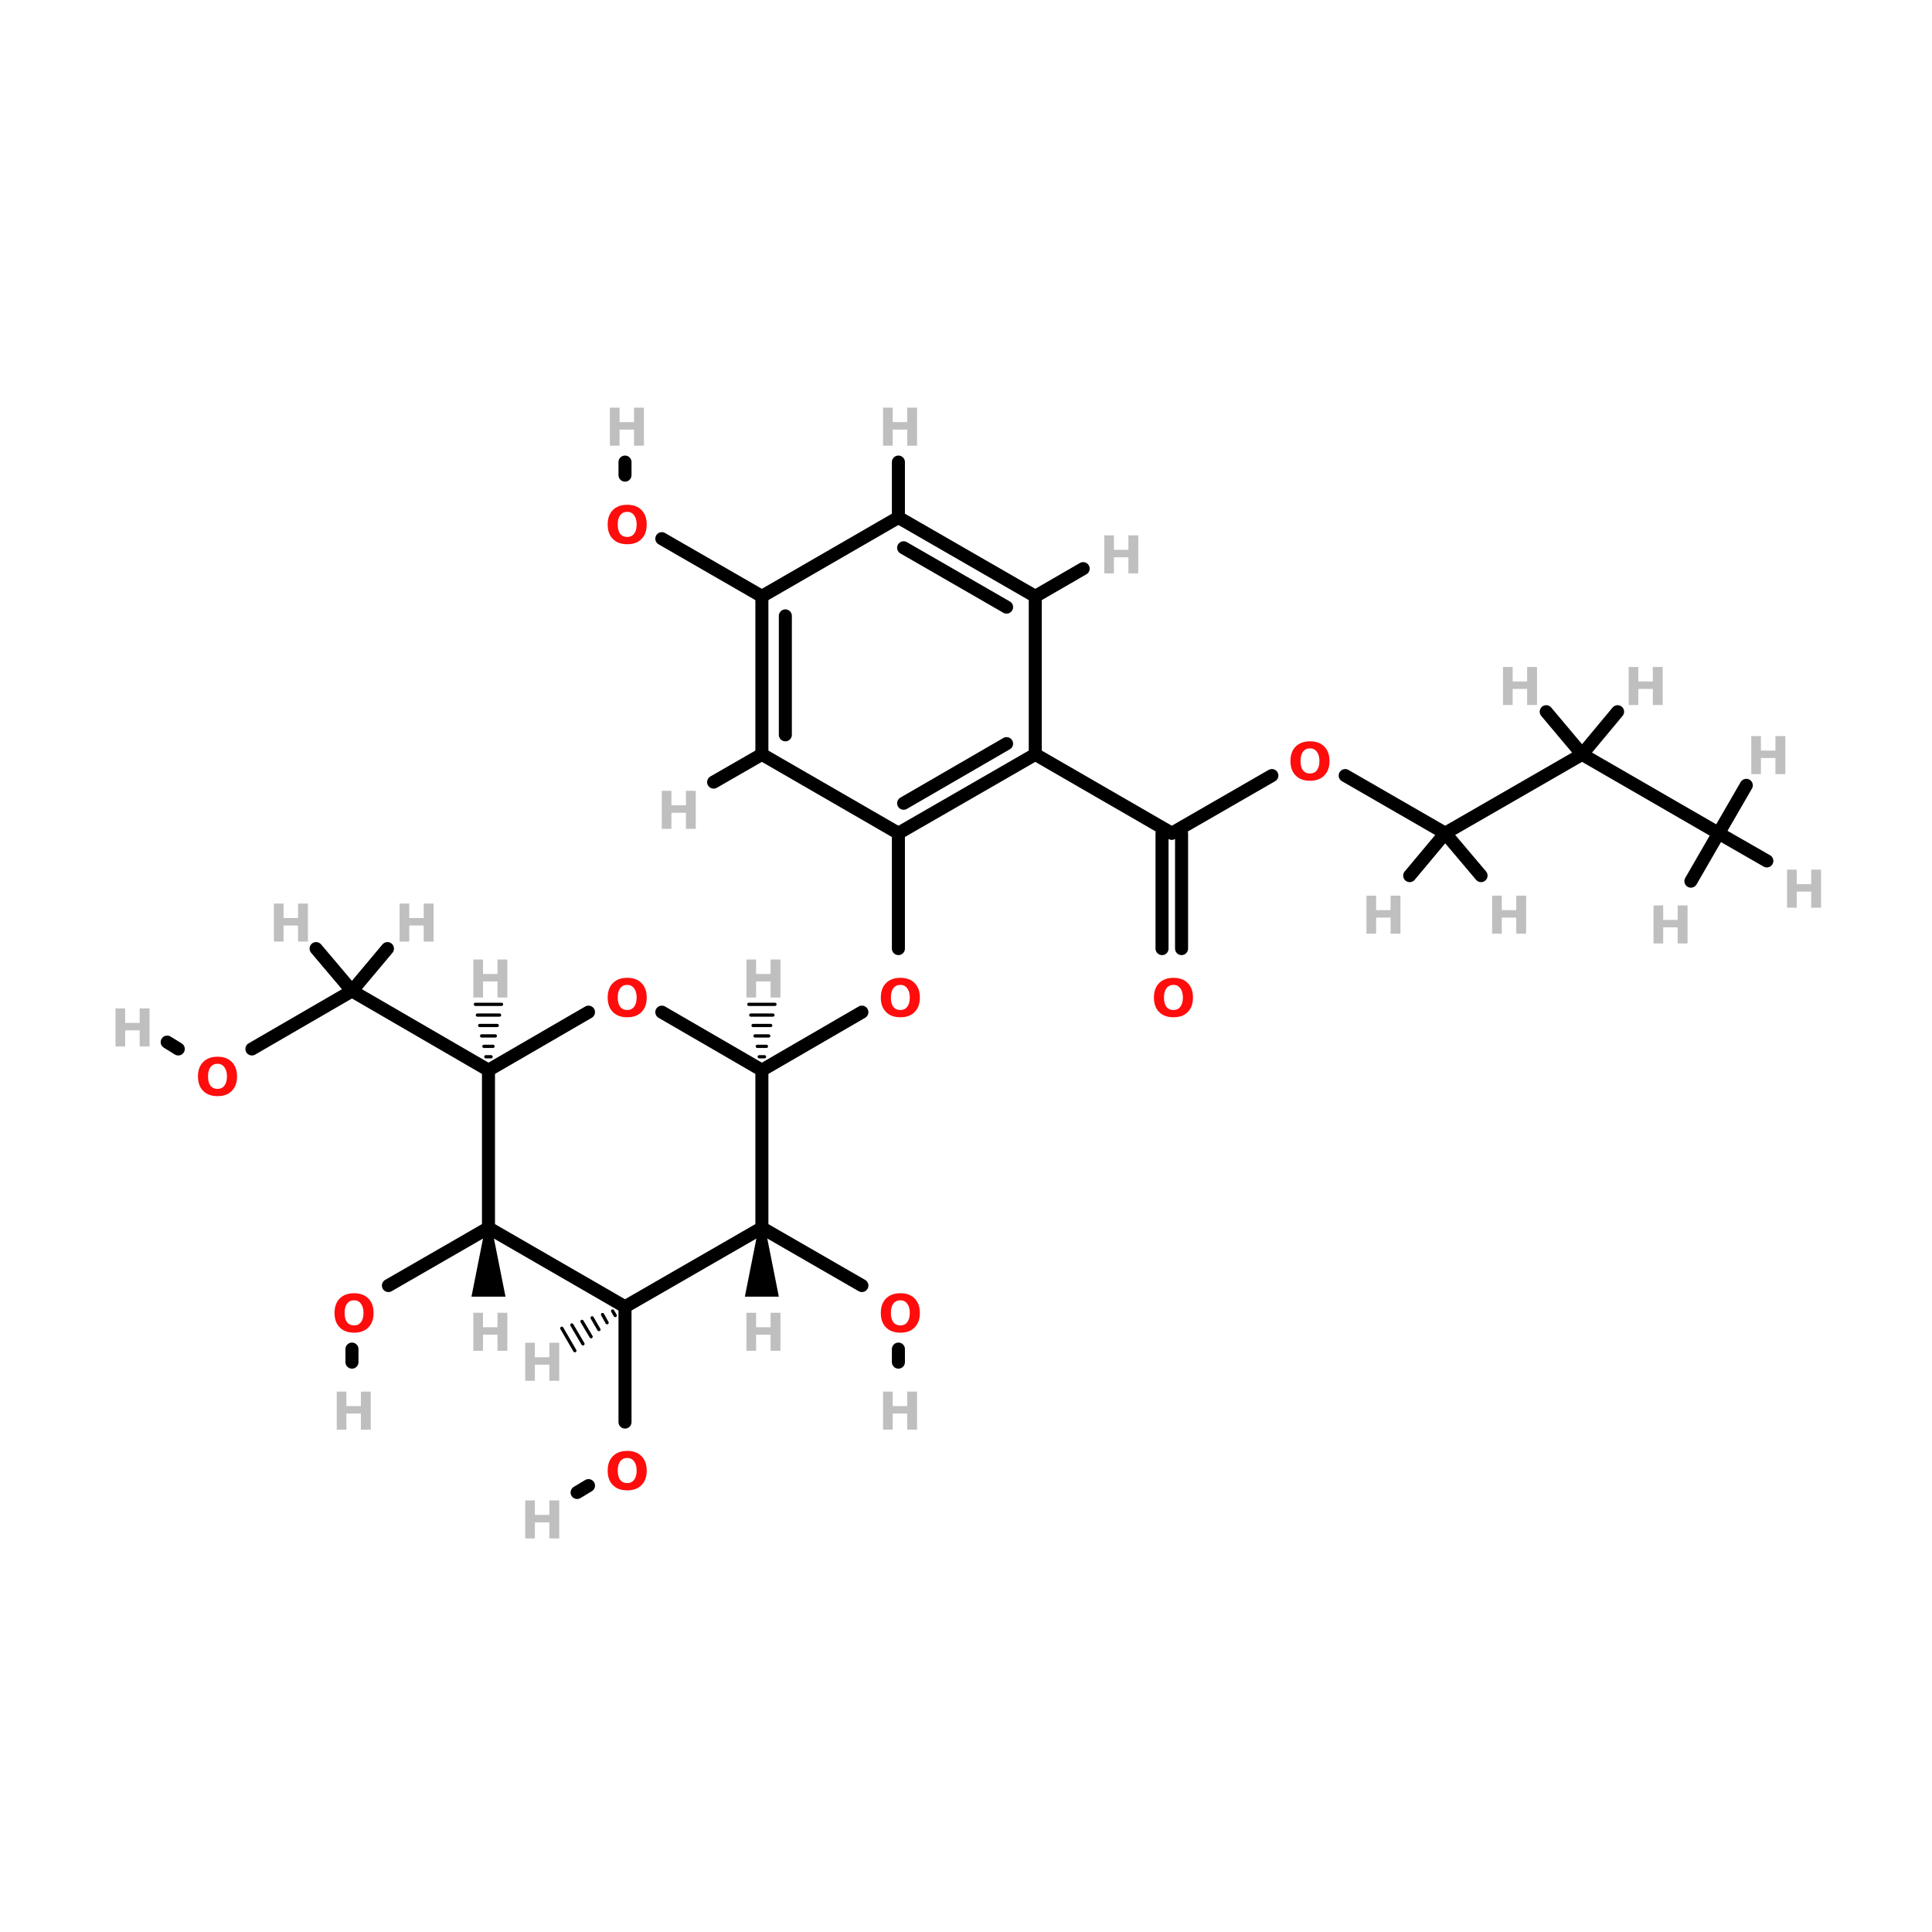 <?xml version="1.0" encoding="UTF-8"?>
<svg xmlns="http://www.w3.org/2000/svg" xmlns:xlink="http://www.w3.org/1999/xlink" width="150pt" height="150pt" viewBox="0 0 150 150" version="1.1">
<defs>
<g>
<symbol overflow="visible" id="glyph0-0">
<path style="stroke:none;" d="M 0.203 0.719 L 0.203 -2.859 L 2.219 -2.859 L 2.219 0.719 Z M 0.422 0.484 L 2 0.484 L 2 -2.625 L 0.422 -2.625 Z M 0.422 0.484 "/>
</symbol>
<symbol overflow="visible" id="glyph0-1">
<path style="stroke:none;" d="M 0.375 -2.953 L 1.125 -2.953 L 1.125 -1.828 L 2.25 -1.828 L 2.25 -2.953 L 3.016 -2.953 L 3.016 0 L 2.25 0 L 2.25 -1.25 L 1.125 -1.25 L 1.125 0 L 0.375 0 Z M 0.375 -2.953 "/>
</symbol>
<symbol overflow="visible" id="glyph0-2">
<path style="stroke:none;" d="M 1.719 -2.453 C 1.488 -2.453 1.305 -2.363 1.172 -2.188 C 1.047 -2.02 0.984 -1.781 0.984 -1.469 C 0.984 -1.156 1.047 -0.914 1.172 -0.75 C 1.305 -0.582 1.488 -0.5 1.719 -0.5 C 1.945 -0.5 2.125 -0.582 2.25 -0.75 C 2.383 -0.914 2.453 -1.156 2.453 -1.469 C 2.453 -1.781 2.383 -2.02 2.25 -2.188 C 2.125 -2.363 1.945 -2.453 1.719 -2.453 Z M 1.719 -3 C 2.195 -3 2.566 -2.863 2.828 -2.594 C 3.098 -2.32 3.234 -1.945 3.234 -1.469 C 3.234 -0.988 3.098 -0.613 2.828 -0.344 C 2.566 -0.07 2.195 0.062 1.719 0.062 C 1.25 0.062 0.879 -0.07 0.609 -0.344 C 0.336 -0.613 0.203 -0.988 0.203 -1.469 C 0.203 -1.945 0.336 -2.32 0.609 -2.594 C 0.879 -2.863 1.25 -3 1.719 -3 Z M 1.719 -3 "/>
</symbol>
</g>
</defs>
<g id="surface1">
<path style="fill-rule:nonzero;fill:rgb(0%,0%,0%);fill-opacity:1;stroke-width:4;stroke-linecap:round;stroke-linejoin:miter;stroke:rgb(0%,0%,0%);stroke-opacity:1;stroke-miterlimit:4;" d="M 233.803 239.604 L 264.494 221.801 " transform="matrix(0.253,0,0,0.253,0,22.467)"/>
<path style="fill:none;stroke-width:4;stroke-linecap:round;stroke-linejoin:miter;stroke:rgb(0%,0%,0%);stroke-opacity:1;stroke-miterlimit:4;" d="M 275.699 202.298 L 275.699 166.893 " transform="matrix(0.253,0,0,0.253,0,22.467)"/>
<path style="fill:none;stroke-width:4;stroke-linecap:round;stroke-linejoin:miter;stroke:rgb(0%,0%,0%);stroke-opacity:1;stroke-miterlimit:4;" d="M 191.799 312.207 L 191.799 347.597 " transform="matrix(0.253,0,0,0.253,0,22.467)"/>
<path style="fill-rule:nonzero;fill:rgb(0%,0%,0%);fill-opacity:1;stroke-width:4;stroke-linecap:round;stroke-linejoin:miter;stroke:rgb(0%,0%,0%);stroke-opacity:1;stroke-miterlimit:4;" d="M 180.595 367.099 L 177.102 369.201 " transform="matrix(0.253,0,0,0.253,0,22.467)"/>
<path style="fill-rule:nonzero;fill:rgb(0%,0%,0%);fill-opacity:1;stroke-width:4;stroke-linecap:round;stroke-linejoin:miter;stroke:rgb(0%,0%,0%);stroke-opacity:1;stroke-miterlimit:4;" d="M 149.903 288.006 L 119.196 305.701 " transform="matrix(0.253,0,0,0.253,0,22.467)"/>
<path style="fill:none;stroke-width:4;stroke-linecap:round;stroke-linejoin:miter;stroke:rgb(0%,0%,0%);stroke-opacity:1;stroke-miterlimit:4;" d="M 108.008 325.204 L 108.008 329.206 " transform="matrix(0.253,0,0,0.253,0,22.467)"/>
<path style="fill-rule:nonzero;fill:rgb(0%,0%,0%);fill-opacity:1;stroke-width:4;stroke-linecap:round;stroke-linejoin:miter;stroke:rgb(0%,0%,0%);stroke-opacity:1;stroke-miterlimit:4;" d="M 233.803 288.006 L 264.494 305.701 " transform="matrix(0.253,0,0,0.253,0,22.467)"/>
<path style="fill:none;stroke-width:4;stroke-linecap:round;stroke-linejoin:miter;stroke:rgb(0%,0%,0%);stroke-opacity:1;stroke-miterlimit:4;" d="M 275.699 325.204 L 275.699 329.206 " transform="matrix(0.253,0,0,0.253,0,22.467)"/>
<path style="fill-rule:nonzero;fill:rgb(0%,0%,0%);fill-opacity:1;stroke-width:4;stroke-linecap:round;stroke-linejoin:miter;stroke:rgb(0%,0%,0%);stroke-opacity:1;stroke-miterlimit:4;" d="M 77.301 233.098 L 108.008 215.295 " transform="matrix(0.253,0,0,0.253,0,22.467)"/>
<path style="fill-rule:nonzero;fill:rgb(0%,0%,0%);fill-opacity:1;stroke-width:4;stroke-linecap:round;stroke-linejoin:miter;stroke:rgb(0%,0%,0%);stroke-opacity:1;stroke-miterlimit:4;" d="M 54.707 233.098 L 51.307 230.996 " transform="matrix(0.253,0,0,0.253,0,22.467)"/>
<path style="fill-rule:nonzero;fill:rgb(0%,0%,0%);fill-opacity:1;stroke-width:4;stroke-linecap:round;stroke-linejoin:miter;stroke:rgb(0%,0%,0%);stroke-opacity:1;stroke-miterlimit:4;" d="M 390.305 149.199 L 359.598 166.893 " transform="matrix(0.253,0,0,0.253,0,22.467)"/>
<path style="fill-rule:nonzero;fill:rgb(0%,0%,0%);fill-opacity:1;stroke-width:4;stroke-linecap:round;stroke-linejoin:miter;stroke:rgb(0%,0%,0%);stroke-opacity:1;stroke-miterlimit:4;" d="M 412.806 149.199 L 443.498 166.893 " transform="matrix(0.253,0,0,0.253,0,22.467)"/>
<path style="fill-rule:nonzero;fill:rgb(0%,0%,0%);fill-opacity:1;stroke-width:4;stroke-linecap:round;stroke-linejoin:miter;stroke:rgb(0%,0%,0%);stroke-opacity:1;stroke-miterlimit:4;" d="M 203.096 76.503 L 233.803 94.198 " transform="matrix(0.253,0,0,0.253,0,22.467)"/>
<path style="fill:none;stroke-width:4;stroke-linecap:round;stroke-linejoin:miter;stroke:rgb(0%,0%,0%);stroke-opacity:1;stroke-miterlimit:4;" d="M 191.799 57 L 191.799 52.998 " transform="matrix(0.253,0,0,0.253,0,22.467)"/>
<path style="fill:none;stroke-width:4;stroke-linecap:round;stroke-linejoin:miter;stroke:rgb(0%,0%,0%);stroke-opacity:1;stroke-miterlimit:4;" d="M 356.6 202.298 L 356.6 166.893 " transform="matrix(0.253,0,0,0.253,0,22.467)"/>
<path style="fill:none;stroke-width:4;stroke-linecap:round;stroke-linejoin:miter;stroke:rgb(0%,0%,0%);stroke-opacity:1;stroke-miterlimit:4;" d="M 362.596 202.298 L 362.596 166.893 " transform="matrix(0.253,0,0,0.253,0,22.467)"/>
<path style="fill-rule:nonzero;fill:rgb(0%,0%,0%);fill-opacity:1;stroke-width:1;stroke-linecap:round;stroke-linejoin:miter;stroke:rgb(0%,0%,0%);stroke-opacity:1;stroke-miterlimit:4;" d="M 188.801 314.896 L 187.997 313.505 " transform="matrix(0.253,0,0,0.253,0,22.467)"/>
<path style="fill-rule:nonzero;fill:rgb(0%,0%,0%);fill-opacity:1;stroke-width:1;stroke-linecap:round;stroke-linejoin:miter;stroke:rgb(0%,0%,0%);stroke-opacity:1;stroke-miterlimit:4;" d="M 186.297 317.106 L 184.907 314.602 " transform="matrix(0.253,0,0,0.253,0,22.467)"/>
<path style="fill-rule:nonzero;fill:rgb(0%,0%,0%);fill-opacity:1;stroke-width:1;stroke-linecap:round;stroke-linejoin:miter;stroke:rgb(0%,0%,0%);stroke-opacity:1;stroke-miterlimit:4;" d="M 183.794 319.208 L 181.708 315.607 " transform="matrix(0.253,0,0,0.253,0,22.467)"/>
<path style="fill-rule:nonzero;fill:rgb(0%,0%,0%);fill-opacity:1;stroke-width:1;stroke-linecap:round;stroke-linejoin:miter;stroke:rgb(0%,0%,0%);stroke-opacity:1;stroke-miterlimit:4;" d="M 181.399 321.402 L 178.601 316.704 " transform="matrix(0.253,0,0,0.253,0,22.467)"/>
<path style="fill-rule:nonzero;fill:rgb(0%,0%,0%);fill-opacity:1;stroke-width:1;stroke-linecap:round;stroke-linejoin:miter;stroke:rgb(0%,0%,0%);stroke-opacity:1;stroke-miterlimit:4;" d="M 178.895 323.597 L 175.495 317.801 " transform="matrix(0.253,0,0,0.253,0,22.467)"/>
<path style="fill-rule:nonzero;fill:rgb(0%,0%,0%);fill-opacity:1;stroke-width:1;stroke-linecap:round;stroke-linejoin:miter;stroke:rgb(0%,0%,0%);stroke-opacity:1;stroke-miterlimit:4;" d="M 176.407 325.698 L 172.404 318.806 " transform="matrix(0.253,0,0,0.253,0,22.467)"/>
<path style="fill-rule:nonzero;fill:rgb(0%,0%,0%);fill-opacity:1;stroke-width:2;stroke-linecap:round;stroke-linejoin:miter;stroke:rgb(0%,0%,0%);stroke-opacity:1;stroke-miterlimit:4;" d="M 149.903 287.991 L 153.906 308.112 L 145.901 308.112 Z M 149.903 287.991 " transform="matrix(0.253,0,0,0.253,0,22.467)"/>
<path style="fill-rule:nonzero;fill:rgb(0%,0%,0%);fill-opacity:1;stroke-width:2;stroke-linecap:round;stroke-linejoin:miter;stroke:rgb(0%,0%,0%);stroke-opacity:1;stroke-miterlimit:4;" d="M 233.787 287.991 L 237.79 308.112 L 229.8 308.112 Z M 233.787 287.991 " transform="matrix(0.253,0,0,0.253,0,22.467)"/>
<path style="fill-rule:nonzero;fill:rgb(0%,0%,0%);fill-opacity:1;stroke-width:4;stroke-linecap:round;stroke-linejoin:miter;stroke:rgb(0%,0%,0%);stroke-opacity:1;stroke-miterlimit:4;" d="M 149.903 239.604 L 108.008 215.295 " transform="matrix(0.253,0,0,0.253,0,22.467)"/>
<path style="fill:none;stroke-width:1;stroke-linecap:round;stroke-linejoin:miter;stroke:rgb(0%,0%,0%);stroke-opacity:1;stroke-miterlimit:4;" d="M 149.1 235.494 L 150.707 235.494 " transform="matrix(0.253,0,0,0.253,0,22.467)"/>
<path style="fill:none;stroke-width:1;stroke-linecap:round;stroke-linejoin:miter;stroke:rgb(0%,0%,0%);stroke-opacity:1;stroke-miterlimit:4;" d="M 148.497 232.295 L 151.294 232.295 " transform="matrix(0.253,0,0,0.253,0,22.467)"/>
<path style="fill:none;stroke-width:1;stroke-linecap:round;stroke-linejoin:miter;stroke:rgb(0%,0%,0%);stroke-opacity:1;stroke-miterlimit:4;" d="M 147.802 229.096 L 152.005 229.096 " transform="matrix(0.253,0,0,0.253,0,22.467)"/>
<path style="fill:none;stroke-width:1;stroke-linecap:round;stroke-linejoin:miter;stroke:rgb(0%,0%,0%);stroke-opacity:1;stroke-miterlimit:4;" d="M 147.199 225.897 L 152.592 225.897 " transform="matrix(0.253,0,0,0.253,0,22.467)"/>
<path style="fill:none;stroke-width:1;stroke-linecap:round;stroke-linejoin:miter;stroke:rgb(0%,0%,0%);stroke-opacity:1;stroke-miterlimit:4;" d="M 146.504 222.698 L 153.303 222.698 " transform="matrix(0.253,0,0,0.253,0,22.467)"/>
<path style="fill:none;stroke-width:1;stroke-linecap:round;stroke-linejoin:miter;stroke:rgb(0%,0%,0%);stroke-opacity:1;stroke-miterlimit:4;" d="M 145.901 219.406 L 153.906 219.406 " transform="matrix(0.253,0,0,0.253,0,22.467)"/>
<path style="fill:none;stroke-width:1;stroke-linecap:round;stroke-linejoin:miter;stroke:rgb(0%,0%,0%);stroke-opacity:1;stroke-miterlimit:4;" d="M 232.999 235.494 L 234.607 235.494 " transform="matrix(0.253,0,0,0.253,0,22.467)"/>
<path style="fill:none;stroke-width:1;stroke-linecap:round;stroke-linejoin:miter;stroke:rgb(0%,0%,0%);stroke-opacity:1;stroke-miterlimit:4;" d="M 232.397 232.295 L 235.194 232.295 " transform="matrix(0.253,0,0,0.253,0,22.467)"/>
<path style="fill:none;stroke-width:1;stroke-linecap:round;stroke-linejoin:miter;stroke:rgb(0%,0%,0%);stroke-opacity:1;stroke-miterlimit:4;" d="M 231.701 229.096 L 235.905 229.096 " transform="matrix(0.253,0,0,0.253,0,22.467)"/>
<path style="fill:none;stroke-width:1;stroke-linecap:round;stroke-linejoin:miter;stroke:rgb(0%,0%,0%);stroke-opacity:1;stroke-miterlimit:4;" d="M 231.098 225.897 L 236.507 225.897 " transform="matrix(0.253,0,0,0.253,0,22.467)"/>
<path style="fill:none;stroke-width:1;stroke-linecap:round;stroke-linejoin:miter;stroke:rgb(0%,0%,0%);stroke-opacity:1;stroke-miterlimit:4;" d="M 230.403 222.698 L 237.203 222.698 " transform="matrix(0.253,0,0,0.253,0,22.467)"/>
<path style="fill:none;stroke-width:1;stroke-linecap:round;stroke-linejoin:miter;stroke:rgb(0%,0%,0%);stroke-opacity:1;stroke-miterlimit:4;" d="M 229.8 219.406 L 237.806 219.406 " transform="matrix(0.253,0,0,0.253,0,22.467)"/>
<path style="fill-rule:nonzero;fill:rgb(0%,0%,0%);fill-opacity:1;stroke-width:4;stroke-linecap:round;stroke-linejoin:miter;stroke:rgb(0%,0%,0%);stroke-opacity:1;stroke-miterlimit:4;" d="M 108.008 215.295 L 118.903 202.298 " transform="matrix(0.253,0,0,0.253,0,22.467)"/>
<path style="fill-rule:nonzero;fill:rgb(0%,0%,0%);fill-opacity:1;stroke-width:4;stroke-linecap:round;stroke-linejoin:miter;stroke:rgb(0%,0%,0%);stroke-opacity:1;stroke-miterlimit:4;" d="M 108.008 215.295 L 97.004 202.298 " transform="matrix(0.253,0,0,0.253,0,22.467)"/>
<path style="fill-rule:nonzero;fill:rgb(0%,0%,0%);fill-opacity:1;stroke-width:4;stroke-linecap:round;stroke-linejoin:miter;stroke:rgb(0%,0%,0%);stroke-opacity:1;stroke-miterlimit:4;" d="M 317.702 142.693 L 359.598 166.893 " transform="matrix(0.253,0,0,0.253,0,22.467)"/>
<path style="fill-rule:nonzero;fill:rgb(0%,0%,0%);fill-opacity:1;stroke-width:4;stroke-linecap:round;stroke-linejoin:miter;stroke:rgb(0%,0%,0%);stroke-opacity:1;stroke-miterlimit:4;" d="M 233.803 142.693 L 218.998 151.208 " transform="matrix(0.253,0,0,0.253,0,22.467)"/>
<path style="fill-rule:nonzero;fill:rgb(0%,0%,0%);fill-opacity:1;stroke-width:4;stroke-linecap:round;stroke-linejoin:miter;stroke:rgb(0%,0%,0%);stroke-opacity:1;stroke-miterlimit:4;" d="M 317.702 94.198 L 332.399 85.698 " transform="matrix(0.253,0,0,0.253,0,22.467)"/>
<path style="fill:none;stroke-width:4;stroke-linecap:round;stroke-linejoin:miter;stroke:rgb(0%,0%,0%);stroke-opacity:1;stroke-miterlimit:4;" d="M 275.699 69.997 L 275.699 52.998 " transform="matrix(0.253,0,0,0.253,0,22.467)"/>
<path style="fill-rule:nonzero;fill:rgb(0%,0%,0%);fill-opacity:1;stroke-width:4;stroke-linecap:round;stroke-linejoin:miter;stroke:rgb(0%,0%,0%);stroke-opacity:1;stroke-miterlimit:4;" d="M 443.498 166.893 L 485.502 142.693 " transform="matrix(0.253,0,0,0.253,0,22.467)"/>
<path style="fill-rule:nonzero;fill:rgb(0%,0%,0%);fill-opacity:1;stroke-width:4;stroke-linecap:round;stroke-linejoin:miter;stroke:rgb(0%,0%,0%);stroke-opacity:1;stroke-miterlimit:4;" d="M 443.498 166.893 L 432.603 179.906 " transform="matrix(0.253,0,0,0.253,0,22.467)"/>
<path style="fill-rule:nonzero;fill:rgb(0%,0%,0%);fill-opacity:1;stroke-width:4;stroke-linecap:round;stroke-linejoin:miter;stroke:rgb(0%,0%,0%);stroke-opacity:1;stroke-miterlimit:4;" d="M 443.498 166.893 L 454.501 179.906 " transform="matrix(0.253,0,0,0.253,0,22.467)"/>
<path style="fill-rule:nonzero;fill:rgb(0%,0%,0%);fill-opacity:1;stroke-width:4;stroke-linecap:round;stroke-linejoin:miter;stroke:rgb(0%,0%,0%);stroke-opacity:1;stroke-miterlimit:4;" d="M 485.502 142.693 L 527.397 166.893 " transform="matrix(0.253,0,0,0.253,0,22.467)"/>
<path style="fill-rule:nonzero;fill:rgb(0%,0%,0%);fill-opacity:1;stroke-width:4;stroke-linecap:round;stroke-linejoin:miter;stroke:rgb(0%,0%,0%);stroke-opacity:1;stroke-miterlimit:4;" d="M 485.502 142.693 L 496.397 129.603 " transform="matrix(0.253,0,0,0.253,0,22.467)"/>
<path style="fill-rule:nonzero;fill:rgb(0%,0%,0%);fill-opacity:1;stroke-width:4;stroke-linecap:round;stroke-linejoin:miter;stroke:rgb(0%,0%,0%);stroke-opacity:1;stroke-miterlimit:4;" d="M 485.502 142.693 L 474.498 129.603 " transform="matrix(0.253,0,0,0.253,0,22.467)"/>
<path style="fill-rule:nonzero;fill:rgb(0%,0%,0%);fill-opacity:1;stroke-width:4;stroke-linecap:round;stroke-linejoin:miter;stroke:rgb(0%,0%,0%);stroke-opacity:1;stroke-miterlimit:4;" d="M 527.397 166.893 L 518.898 181.606 " transform="matrix(0.253,0,0,0.253,0,22.467)"/>
<path style="fill-rule:nonzero;fill:rgb(0%,0%,0%);fill-opacity:1;stroke-width:4;stroke-linecap:round;stroke-linejoin:miter;stroke:rgb(0%,0%,0%);stroke-opacity:1;stroke-miterlimit:4;" d="M 527.397 166.893 L 542.202 175.393 " transform="matrix(0.253,0,0,0.253,0,22.467)"/>
<path style="fill-rule:nonzero;fill:rgb(0%,0%,0%);fill-opacity:1;stroke-width:4;stroke-linecap:round;stroke-linejoin:miter;stroke:rgb(0%,0%,0%);stroke-opacity:1;stroke-miterlimit:4;" d="M 527.397 166.893 L 535.897 152.197 " transform="matrix(0.253,0,0,0.253,0,22.467)"/>
<path style="fill-rule:nonzero;fill:rgb(0%,0%,0%);fill-opacity:1;stroke-width:4;stroke-linecap:round;stroke-linejoin:miter;stroke:rgb(0%,0%,0%);stroke-opacity:1;stroke-miterlimit:4;" d="M 317.702 142.693 L 275.699 166.893 " transform="matrix(0.253,0,0,0.253,0,22.467)"/>
<path style="fill-rule:nonzero;fill:rgb(0%,0%,0%);fill-opacity:1;stroke-width:4;stroke-linecap:round;stroke-linejoin:miter;stroke:rgb(0%,0%,0%);stroke-opacity:1;stroke-miterlimit:4;" d="M 308.894 139.401 L 277.306 157.698 " transform="matrix(0.253,0,0,0.253,0,22.467)"/>
<path style="fill-rule:nonzero;fill:rgb(0%,0%,0%);fill-opacity:1;stroke-width:4;stroke-linecap:round;stroke-linejoin:miter;stroke:rgb(0%,0%,0%);stroke-opacity:1;stroke-miterlimit:4;" d="M 275.699 166.893 L 233.803 142.693 " transform="matrix(0.253,0,0,0.253,0,22.467)"/>
<path style="fill:none;stroke-width:4;stroke-linecap:round;stroke-linejoin:miter;stroke:rgb(0%,0%,0%);stroke-opacity:1;stroke-miterlimit:4;" d="M 233.803 142.693 L 233.803 94.198 " transform="matrix(0.253,0,0,0.253,0,22.467)"/>
<path style="fill:none;stroke-width:4;stroke-linecap:round;stroke-linejoin:miter;stroke:rgb(0%,0%,0%);stroke-opacity:1;stroke-miterlimit:4;" d="M 241.004 136.696 L 241.004 100.194 " transform="matrix(0.253,0,0,0.253,0,22.467)"/>
<path style="fill-rule:nonzero;fill:rgb(0%,0%,0%);fill-opacity:1;stroke-width:4;stroke-linecap:round;stroke-linejoin:miter;stroke:rgb(0%,0%,0%);stroke-opacity:1;stroke-miterlimit:4;" d="M 233.803 94.198 L 275.699 69.997 " transform="matrix(0.253,0,0,0.253,0,22.467)"/>
<path style="fill-rule:nonzero;fill:rgb(0%,0%,0%);fill-opacity:1;stroke-width:4;stroke-linecap:round;stroke-linejoin:miter;stroke:rgb(0%,0%,0%);stroke-opacity:1;stroke-miterlimit:4;" d="M 275.699 69.997 L 317.702 94.198 " transform="matrix(0.253,0,0,0.253,0,22.467)"/>
<path style="fill-rule:nonzero;fill:rgb(0%,0%,0%);fill-opacity:1;stroke-width:4;stroke-linecap:round;stroke-linejoin:miter;stroke:rgb(0%,0%,0%);stroke-opacity:1;stroke-miterlimit:4;" d="M 277.306 79.3 L 308.894 97.505 " transform="matrix(0.253,0,0,0.253,0,22.467)"/>
<path style="fill:none;stroke-width:4;stroke-linecap:round;stroke-linejoin:miter;stroke:rgb(0%,0%,0%);stroke-opacity:1;stroke-miterlimit:4;" d="M 317.702 94.198 L 317.702 142.693 " transform="matrix(0.253,0,0,0.253,0,22.467)"/>
<path style="fill-rule:nonzero;fill:rgb(0%,0%,0%);fill-opacity:1;stroke-width:4;stroke-linecap:round;stroke-linejoin:miter;stroke:rgb(0%,0%,0%);stroke-opacity:1;stroke-miterlimit:4;" d="M 191.799 312.207 L 149.903 288.006 " transform="matrix(0.253,0,0,0.253,0,22.467)"/>
<path style="fill:none;stroke-width:4;stroke-linecap:round;stroke-linejoin:miter;stroke:rgb(0%,0%,0%);stroke-opacity:1;stroke-miterlimit:4;" d="M 149.903 288.006 L 149.903 239.604 " transform="matrix(0.253,0,0,0.253,0,22.467)"/>
<path style="fill-rule:nonzero;fill:rgb(0%,0%,0%);fill-opacity:1;stroke-width:4;stroke-linecap:round;stroke-linejoin:miter;stroke:rgb(0%,0%,0%);stroke-opacity:1;stroke-miterlimit:4;" d="M 149.903 239.604 L 180.595 221.801 " transform="matrix(0.253,0,0,0.253,0,22.467)"/>
<path style="fill-rule:nonzero;fill:rgb(0%,0%,0%);fill-opacity:1;stroke-width:4;stroke-linecap:round;stroke-linejoin:miter;stroke:rgb(0%,0%,0%);stroke-opacity:1;stroke-miterlimit:4;" d="M 203.096 221.801 L 233.803 239.604 " transform="matrix(0.253,0,0,0.253,0,22.467)"/>
<path style="fill:none;stroke-width:4;stroke-linecap:round;stroke-linejoin:miter;stroke:rgb(0%,0%,0%);stroke-opacity:1;stroke-miterlimit:4;" d="M 233.803 239.604 L 233.803 288.006 " transform="matrix(0.253,0,0,0.253,0,22.467)"/>
<path style="fill-rule:nonzero;fill:rgb(0%,0%,0%);fill-opacity:1;stroke-width:4;stroke-linecap:round;stroke-linejoin:miter;stroke:rgb(0%,0%,0%);stroke-opacity:1;stroke-miterlimit:4;" d="M 233.803 288.006 L 191.799 312.207 " transform="matrix(0.253,0,0,0.253,0,22.467)"/>
<g style="fill:rgb(74.902%,74.902%,74.902%);fill-opacity:1;">
  <use xlink:href="#glyph0-1" x="8.594" y="81.246"/>
</g>
<g style="fill:rgb(74.902%,74.902%,74.902%);fill-opacity:1;">
  <use xlink:href="#glyph0-1" x="40.402" y="107.203"/>
</g>
<g style="fill:rgb(74.902%,74.902%,74.902%);fill-opacity:1;">
  <use xlink:href="#glyph0-1" x="36.375" y="104.875"/>
</g>
<g style="fill:rgb(74.902%,74.902%,74.902%);fill-opacity:1;">
  <use xlink:href="#glyph0-1" x="57.578" y="104.875"/>
</g>
<g style="fill:rgb(74.902%,74.902%,74.902%);fill-opacity:1;">
  <use xlink:href="#glyph0-1" x="36.375" y="77.449"/>
</g>
<g style="fill:rgb(74.902%,74.902%,74.902%);fill-opacity:1;">
  <use xlink:href="#glyph0-1" x="57.578" y="77.449"/>
</g>
<g style="fill:rgb(74.902%,74.902%,74.902%);fill-opacity:1;">
  <use xlink:href="#glyph0-1" x="30.648" y="73.105"/>
</g>
<g style="fill:rgb(74.902%,74.902%,74.902%);fill-opacity:1;">
  <use xlink:href="#glyph0-1" x="20.891" y="73.105"/>
</g>
<g style="fill:rgb(74.902%,74.902%,74.902%);fill-opacity:1;">
  <use xlink:href="#glyph0-1" x="40.402" y="119.445"/>
</g>
<g style="fill:rgb(74.902%,74.902%,74.902%);fill-opacity:1;">
  <use xlink:href="#glyph0-1" x="25.77" y="110.996"/>
</g>
<g style="fill:rgb(74.902%,74.902%,74.902%);fill-opacity:1;">
  <use xlink:href="#glyph0-1" x="68.184" y="110.996"/>
</g>
<g style="fill:rgb(74.902%,74.902%,74.902%);fill-opacity:1;">
  <use xlink:href="#glyph0-1" x="51.004" y="64.352"/>
</g>
<g style="fill:rgb(74.902%,74.902%,74.902%);fill-opacity:1;">
  <use xlink:href="#glyph0-1" x="85.359" y="44.516"/>
</g>
<g style="fill:rgb(74.902%,74.902%,74.902%);fill-opacity:1;">
  <use xlink:href="#glyph0-1" x="68.184" y="34.602"/>
</g>
<g style="fill:rgb(74.902%,74.902%,74.902%);fill-opacity:1;">
  <use xlink:href="#glyph0-1" x="105.715" y="72.492"/>
</g>
<g style="fill:rgb(74.902%,74.902%,74.902%);fill-opacity:1;">
  <use xlink:href="#glyph0-1" x="115.473" y="72.492"/>
</g>
<g style="fill:rgb(74.902%,74.902%,74.902%);fill-opacity:1;">
  <use xlink:href="#glyph0-1" x="126.074" y="54.738"/>
</g>
<g style="fill:rgb(74.902%,74.902%,74.902%);fill-opacity:1;">
  <use xlink:href="#glyph0-1" x="116.316" y="54.738"/>
</g>
<g style="fill:rgb(74.902%,74.902%,74.902%);fill-opacity:1;">
  <use xlink:href="#glyph0-1" x="46.977" y="34.602"/>
</g>
<g style="fill:rgb(74.902%,74.902%,74.902%);fill-opacity:1;">
  <use xlink:href="#glyph0-1" x="128.004" y="73.25"/>
</g>
<g style="fill:rgb(74.902%,74.902%,74.902%);fill-opacity:1;">
  <use xlink:href="#glyph0-1" x="138.371" y="70.473"/>
</g>
<g style="fill:rgb(74.902%,74.902%,74.902%);fill-opacity:1;">
  <use xlink:href="#glyph0-1" x="135.594" y="60.102"/>
</g>
<g style="fill:rgb(100%,4.706%,4.706%);fill-opacity:1;">
  <use xlink:href="#glyph0-2" x="68.184" y="78.918"/>
</g>
<g style="fill:rgb(100%,4.706%,4.706%);fill-opacity:1;">
  <use xlink:href="#glyph0-2" x="46.977" y="115.648"/>
</g>
<g style="fill:rgb(100%,4.706%,4.706%);fill-opacity:1;">
  <use xlink:href="#glyph0-2" x="25.77" y="103.406"/>
</g>
<g style="fill:rgb(100%,4.706%,4.706%);fill-opacity:1;">
  <use xlink:href="#glyph0-2" x="68.184" y="103.406"/>
</g>
<g style="fill:rgb(100%,4.706%,4.706%);fill-opacity:1;">
  <use xlink:href="#glyph0-2" x="15.168" y="85.043"/>
</g>
<g style="fill:rgb(100%,4.706%,4.706%);fill-opacity:1;">
  <use xlink:href="#glyph0-2" x="99.988" y="60.555"/>
</g>
<g style="fill:rgb(100%,4.706%,4.706%);fill-opacity:1;">
  <use xlink:href="#glyph0-2" x="46.977" y="42.191"/>
</g>
<g style="fill:rgb(100%,4.706%,4.706%);fill-opacity:1;">
  <use xlink:href="#glyph0-2" x="89.387" y="78.918"/>
</g>
<g style="fill:rgb(100%,4.706%,4.706%);fill-opacity:1;">
  <use xlink:href="#glyph0-2" x="46.977" y="78.918"/>
</g>
</g>
</svg>
